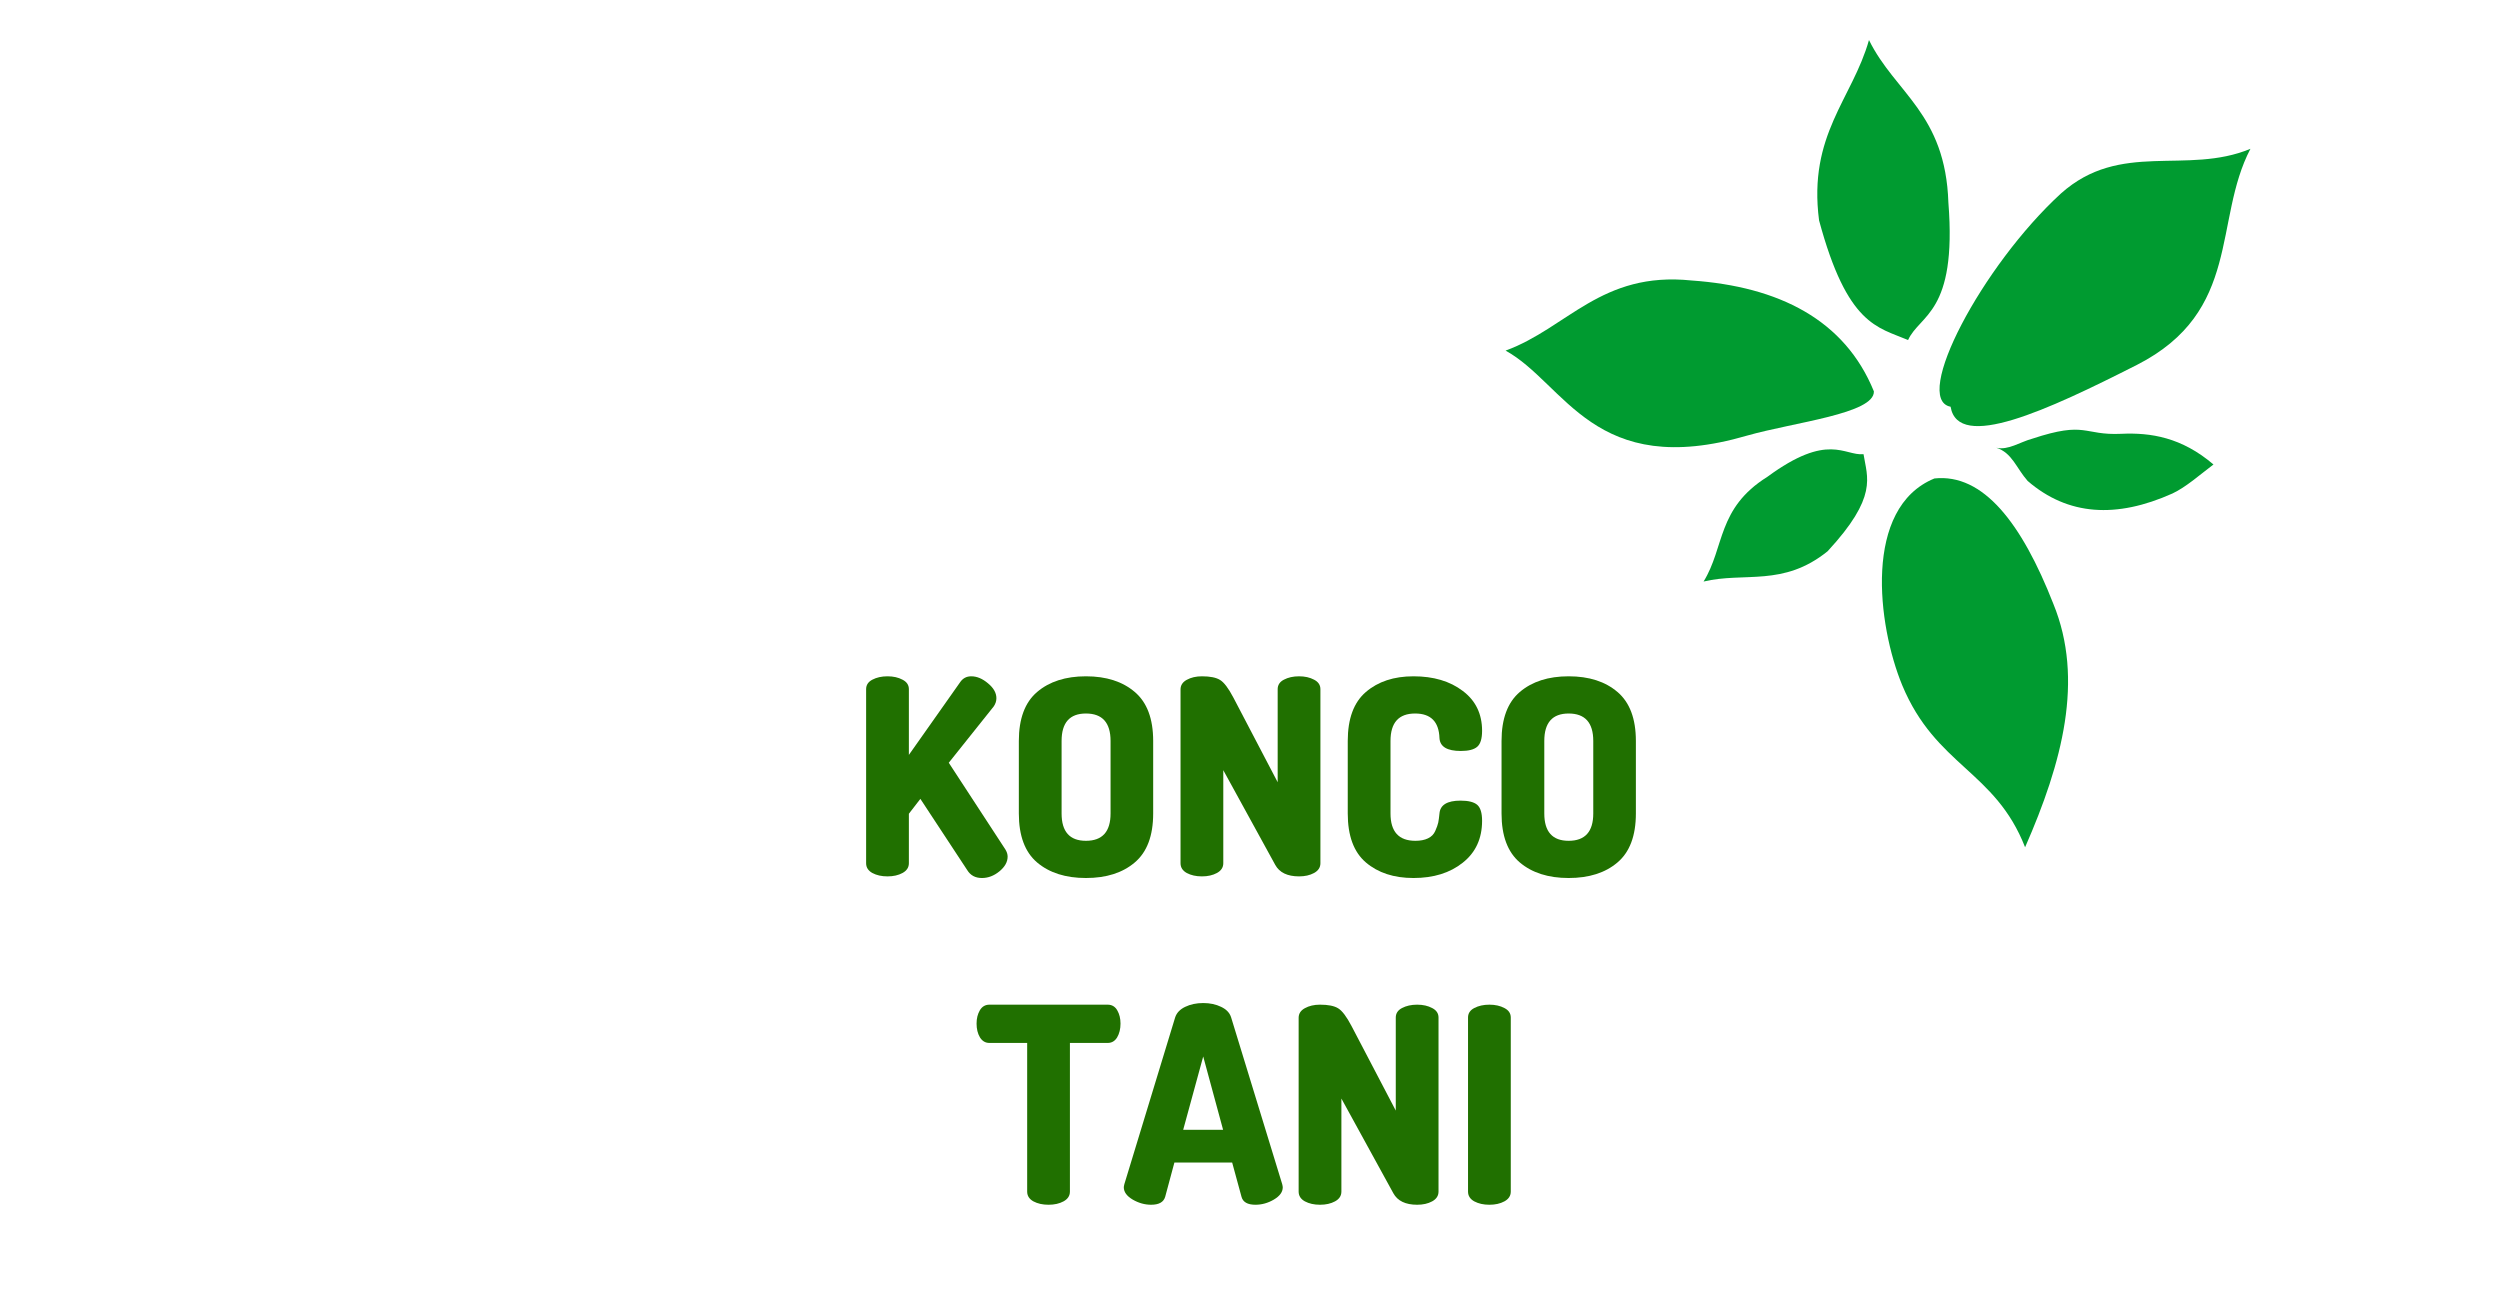 <?xml version="1.0" encoding="UTF-8"?><svg xmlns="http://www.w3.org/2000/svg" xmlns:xlink="http://www.w3.org/1999/xlink" width="288.75pt" zoomAndPan="magnify" viewBox="0 0 288.75 150" height="150pt" preserveAspectRatio="xMidYMid meet" version="1.2"><defs><g/><clipPath xml:id="clip1" id="clip1"><path d="M 217 55 L 239 55 L 239 97.859 L 217 97.859 Z M 217 55 "/></clipPath><clipPath xml:id="clip2" id="clip2"><path d="M 173.848 32 L 217 32 L 217 52 L 173.848 52 Z M 173.848 32 "/></clipPath><clipPath xml:id="clip3" id="clip3"><path d="M 224 17 L 259.973 17 L 259.973 50 L 224 50 Z M 224 17 "/></clipPath><clipPath xml:id="clip4" id="clip4"><path d="M 209 4.66 L 226 4.66 L 226 40 L 209 40 Z M 209 4.66 "/></clipPath></defs><g xml:id="surface1" id="surface1"><g clip-rule="nonzero" clip-path="url(#clip1)"><path style=" stroke:none;fill-rule:evenodd;fill:rgb(0.389%,60.779%,18.819%);fill-opacity:1;" d="M 223.426 55.262 C 215.176 58.645 216.84 72.188 219.703 79.137 C 223.59 88.488 230.445 89.008 233.898 97.859 C 238.199 88.055 240.738 78.496 237.164 69.75 C 233.508 60.414 229.059 54.66 223.426 55.262 Z M 223.426 55.262 "/></g><g clip-rule="nonzero" clip-path="url(#clip2)"><path style=" stroke:none;fill-rule:evenodd;fill:rgb(0.389%,60.779%,18.819%);fill-opacity:1;" d="M 216.434 45.203 C 216.52 47.781 207.246 48.762 201.789 50.312 C 184.105 55.477 180.789 44.289 173.895 40.496 C 181.051 37.875 184.93 31.316 195.363 32.395 C 205.477 33.102 213.07 36.941 216.434 45.203 Z M 216.434 45.203 "/></g><g clip-rule="nonzero" clip-path="url(#clip3)"><path style=" stroke:none;fill-rule:evenodd;fill:rgb(0.389%,60.779%,18.819%);fill-opacity:1;" d="M 225.293 46.977 C 226.16 52.172 236.469 47.391 246.809 42.148 C 258.953 35.957 255.594 25.473 259.926 17.188 C 252.512 20.262 244.934 16.195 238.043 22.344 C 228.926 30.695 220.793 46.125 225.293 46.977 Z M 225.293 46.977 "/></g><path style=" stroke:none;fill-rule:evenodd;fill:rgb(0.389%,60.779%,18.819%);fill-opacity:1;" d="M 230.57 51.715 C 232.402 52.289 232.883 54.07 234.199 55.555 C 238.863 59.57 244.445 59.895 250.914 57 C 252.473 56.27 254.07 54.844 255.656 53.648 C 251.988 50.512 248.406 49.949 245.016 50.105 C 240.57 50.312 241.02 48.586 234.719 50.672 C 233.293 51.059 231.949 52.031 230.57 51.715 Z M 230.57 51.715 "/><g clip-rule="nonzero" clip-path="url(#clip4)"><path style=" stroke:none;fill-rule:evenodd;fill:rgb(0.389%,60.779%,18.819%);fill-opacity:1;" d="M 220.383 39.273 C 216.855 37.777 213.367 37.574 210.102 25.453 C 208.812 15.559 213.953 11.41 215.867 4.625 C 218.891 10.766 224.703 13.094 225.039 23.402 C 226.047 36.211 221.723 36.309 220.383 39.273 Z M 220.383 39.273 "/></g><path style=" stroke:none;fill-rule:evenodd;fill:rgb(0.389%,60.779%,18.819%);fill-opacity:1;" d="M 215.238 52.457 C 215.66 55.168 216.938 57.352 211.082 63.676 C 205.941 67.816 201.496 66.039 196.762 67.168 C 199.211 63.215 198.305 58.719 204.117 55.082 C 211.184 49.879 213.004 52.676 215.238 52.457 Z M 215.238 52.457 "/><g style="fill:rgb(12.549%,43.919%,0%);fill-opacity:1;"><g transform="translate(98.334, 101.222)"><path style="stroke:none;" d="M 1.703 -1.516 L 1.703 -21.625 C 1.703 -22.102 1.941 -22.469 2.422 -22.719 C 2.91 -22.977 3.492 -23.109 4.172 -23.109 C 4.848 -23.109 5.426 -22.977 5.906 -22.719 C 6.395 -22.469 6.641 -22.102 6.641 -21.625 L 6.641 -14.031 L 12.547 -22.406 C 12.859 -22.875 13.289 -23.109 13.844 -23.109 C 14.5 -23.109 15.145 -22.836 15.781 -22.297 C 16.426 -21.766 16.75 -21.191 16.75 -20.578 C 16.75 -20.242 16.645 -19.926 16.438 -19.625 L 11.25 -13.125 L 17.797 -3.094 C 17.961 -2.82 18.047 -2.551 18.047 -2.281 C 18.047 -1.664 17.727 -1.098 17.094 -0.578 C 16.469 -0.066 15.797 0.188 15.078 0.188 C 14.316 0.188 13.75 -0.117 13.375 -0.734 L 7.969 -8.953 L 6.641 -7.234 L 6.641 -1.516 C 6.641 -1.035 6.395 -0.66 5.906 -0.391 C 5.426 -0.129 4.848 0 4.172 0 C 3.492 0 2.91 -0.129 2.422 -0.391 C 1.941 -0.66 1.703 -1.035 1.703 -1.516 Z M 1.703 -1.516 "/></g></g><g style="fill:rgb(12.549%,43.919%,0%);fill-opacity:1;"><g transform="translate(116.223, 101.222)"><path style="stroke:none;" d="M 1.453 -7.266 L 1.453 -15.641 C 1.453 -18.211 2.156 -20.098 3.562 -21.297 C 4.977 -22.504 6.859 -23.109 9.203 -23.109 C 11.555 -23.109 13.438 -22.504 14.844 -21.297 C 16.258 -20.098 16.969 -18.211 16.969 -15.641 L 16.969 -7.266 C 16.969 -4.691 16.258 -2.805 14.844 -1.609 C 13.438 -0.41 11.555 0.188 9.203 0.188 C 6.859 0.188 4.977 -0.41 3.562 -1.609 C 2.156 -2.805 1.453 -4.691 1.453 -7.266 Z M 6.391 -7.266 C 6.391 -5.16 7.328 -4.109 9.203 -4.109 C 11.098 -4.109 12.047 -5.16 12.047 -7.266 L 12.047 -15.641 C 12.047 -17.754 11.098 -18.812 9.203 -18.812 C 7.328 -18.812 6.391 -17.754 6.391 -15.641 Z M 6.391 -7.266 "/></g></g><g style="fill:rgb(12.549%,43.919%,0%);fill-opacity:1;"><g transform="translate(134.649, 101.222)"><path style="stroke:none;" d="M 1.703 -1.516 L 1.703 -21.594 C 1.703 -22.07 1.941 -22.441 2.422 -22.703 C 2.91 -22.973 3.492 -23.109 4.172 -23.109 C 5.117 -23.109 5.816 -22.969 6.266 -22.688 C 6.723 -22.414 7.238 -21.734 7.812 -20.641 L 12.922 -10.875 L 12.922 -21.625 C 12.922 -22.102 13.16 -22.469 13.641 -22.719 C 14.129 -22.977 14.711 -23.109 15.391 -23.109 C 16.066 -23.109 16.645 -22.977 17.125 -22.719 C 17.613 -22.469 17.859 -22.102 17.859 -21.625 L 17.859 -1.516 C 17.859 -1.035 17.613 -0.66 17.125 -0.391 C 16.645 -0.129 16.066 0 15.391 0 C 14.047 0 13.129 -0.441 12.641 -1.328 L 6.641 -12.266 L 6.641 -1.516 C 6.641 -1.035 6.395 -0.66 5.906 -0.391 C 5.426 -0.129 4.848 0 4.172 0 C 3.492 0 2.91 -0.129 2.422 -0.391 C 1.941 -0.66 1.703 -1.035 1.703 -1.516 Z M 1.703 -1.516 "/></g></g><g style="fill:rgb(12.549%,43.919%,0%);fill-opacity:1;"><g transform="translate(154.212, 101.222)"><path style="stroke:none;" d="M 1.453 -7.266 L 1.453 -15.641 C 1.453 -18.211 2.148 -20.098 3.547 -21.297 C 4.953 -22.504 6.785 -23.109 9.047 -23.109 C 11.359 -23.109 13.254 -22.547 14.734 -21.422 C 16.223 -20.305 16.969 -18.77 16.969 -16.812 C 16.969 -15.906 16.781 -15.289 16.406 -14.969 C 16.031 -14.645 15.398 -14.484 14.516 -14.484 C 12.93 -14.484 12.109 -14.977 12.047 -15.969 C 11.984 -17.863 11.047 -18.812 9.234 -18.812 C 7.336 -18.812 6.391 -17.754 6.391 -15.641 L 6.391 -7.266 C 6.391 -5.16 7.348 -4.109 9.266 -4.109 C 9.848 -4.109 10.332 -4.203 10.719 -4.391 C 11.113 -4.578 11.395 -4.863 11.562 -5.25 C 11.738 -5.645 11.852 -5.969 11.906 -6.219 C 11.957 -6.477 12.004 -6.828 12.047 -7.266 C 12.129 -8.254 12.941 -8.75 14.484 -8.75 C 15.391 -8.75 16.031 -8.586 16.406 -8.266 C 16.781 -7.941 16.969 -7.328 16.969 -6.422 C 16.969 -4.367 16.223 -2.754 14.734 -1.578 C 13.254 -0.398 11.359 0.188 9.047 0.188 C 6.785 0.188 4.953 -0.41 3.547 -1.609 C 2.148 -2.805 1.453 -4.691 1.453 -7.266 Z M 1.453 -7.266 "/></g></g><g style="fill:rgb(12.549%,43.919%,0%);fill-opacity:1;"><g transform="translate(171.975, 101.222)"><path style="stroke:none;" d="M 1.453 -7.266 L 1.453 -15.641 C 1.453 -18.211 2.156 -20.098 3.562 -21.297 C 4.977 -22.504 6.859 -23.109 9.203 -23.109 C 11.555 -23.109 13.438 -22.504 14.844 -21.297 C 16.258 -20.098 16.969 -18.211 16.969 -15.641 L 16.969 -7.266 C 16.969 -4.691 16.258 -2.805 14.844 -1.609 C 13.438 -0.41 11.555 0.188 9.203 0.188 C 6.859 0.188 4.977 -0.41 3.562 -1.609 C 2.156 -2.805 1.453 -4.691 1.453 -7.266 Z M 6.391 -7.266 C 6.391 -5.16 7.328 -4.109 9.203 -4.109 C 11.098 -4.109 12.047 -5.16 12.047 -7.266 L 12.047 -15.641 C 12.047 -17.754 11.098 -18.812 9.203 -18.812 C 7.328 -18.812 6.391 -17.754 6.391 -15.641 Z M 6.391 -7.266 "/></g></g><g style="fill:rgb(12.549%,43.919%,0%);fill-opacity:1;"><g transform="translate(112.544, 139.148)"><path style="stroke:none;" d="M 0.25 -20.922 C 0.25 -21.516 0.375 -22.023 0.625 -22.453 C 0.883 -22.891 1.254 -23.109 1.734 -23.109 L 15.391 -23.109 C 15.879 -23.109 16.25 -22.891 16.5 -22.453 C 16.75 -22.023 16.875 -21.516 16.875 -20.922 C 16.875 -20.297 16.742 -19.766 16.484 -19.328 C 16.223 -18.898 15.859 -18.688 15.391 -18.688 L 11.031 -18.688 L 11.031 -1.516 C 11.031 -1.035 10.785 -0.66 10.297 -0.391 C 9.816 -0.129 9.238 0 8.562 0 C 7.883 0 7.301 -0.129 6.812 -0.391 C 6.332 -0.66 6.094 -1.035 6.094 -1.516 L 6.094 -18.688 L 1.734 -18.688 C 1.273 -18.688 0.91 -18.898 0.641 -19.328 C 0.379 -19.766 0.25 -20.297 0.25 -20.922 Z M 0.25 -20.922 "/></g></g><g style="fill:rgb(12.549%,43.919%,0%);fill-opacity:1;"><g transform="translate(129.674, 139.148)"><path style="stroke:none;" d="M 0.125 -2.016 C 0.125 -2.086 0.145 -2.207 0.188 -2.375 L 6.062 -21.656 C 6.238 -22.176 6.625 -22.578 7.219 -22.859 C 7.82 -23.148 8.516 -23.297 9.297 -23.297 C 10.078 -23.297 10.766 -23.148 11.359 -22.859 C 11.961 -22.578 12.348 -22.176 12.516 -21.656 L 18.422 -2.375 C 18.461 -2.207 18.484 -2.086 18.484 -2.016 C 18.484 -1.473 18.141 -1 17.453 -0.594 C 16.773 -0.195 16.066 0 15.328 0 C 14.422 0 13.883 -0.305 13.719 -0.922 L 12.641 -4.875 L 5.969 -4.875 L 4.906 -0.922 C 4.727 -0.305 4.188 0 3.281 0 C 2.551 0 1.844 -0.195 1.156 -0.594 C 0.469 -1 0.125 -1.473 0.125 -2.016 Z M 6.984 -8.656 L 11.594 -8.656 L 9.297 -17.125 Z M 6.984 -8.656 "/></g></g><g style="fill:rgb(12.549%,43.919%,0%);fill-opacity:1;"><g transform="translate(148.29, 139.148)"><path style="stroke:none;" d="M 1.703 -1.516 L 1.703 -21.594 C 1.703 -22.07 1.941 -22.441 2.422 -22.703 C 2.91 -22.973 3.492 -23.109 4.172 -23.109 C 5.117 -23.109 5.816 -22.969 6.266 -22.688 C 6.723 -22.414 7.238 -21.734 7.812 -20.641 L 12.922 -10.875 L 12.922 -21.625 C 12.922 -22.102 13.16 -22.469 13.641 -22.719 C 14.129 -22.977 14.711 -23.109 15.391 -23.109 C 16.066 -23.109 16.645 -22.977 17.125 -22.719 C 17.613 -22.469 17.859 -22.102 17.859 -21.625 L 17.859 -1.516 C 17.859 -1.035 17.613 -0.66 17.125 -0.391 C 16.645 -0.129 16.066 0 15.391 0 C 14.047 0 13.129 -0.441 12.641 -1.328 L 6.641 -12.266 L 6.641 -1.516 C 6.641 -1.035 6.395 -0.66 5.906 -0.391 C 5.426 -0.129 4.848 0 4.172 0 C 3.492 0 2.91 -0.129 2.422 -0.391 C 1.941 -0.66 1.703 -1.035 1.703 -1.516 Z M 1.703 -1.516 "/></g></g><g style="fill:rgb(12.549%,43.919%,0%);fill-opacity:1;"><g transform="translate(167.854, 139.148)"><path style="stroke:none;" d="M 1.703 -1.516 L 1.703 -21.625 C 1.703 -22.102 1.941 -22.469 2.422 -22.719 C 2.91 -22.977 3.492 -23.109 4.172 -23.109 C 4.848 -23.109 5.426 -22.977 5.906 -22.719 C 6.395 -22.469 6.641 -22.102 6.641 -21.625 L 6.641 -1.516 C 6.641 -1.035 6.395 -0.66 5.906 -0.391 C 5.426 -0.129 4.848 0 4.172 0 C 3.492 0 2.91 -0.129 2.422 -0.391 C 1.941 -0.66 1.703 -1.035 1.703 -1.516 Z M 1.703 -1.516 "/></g></g></g></svg>